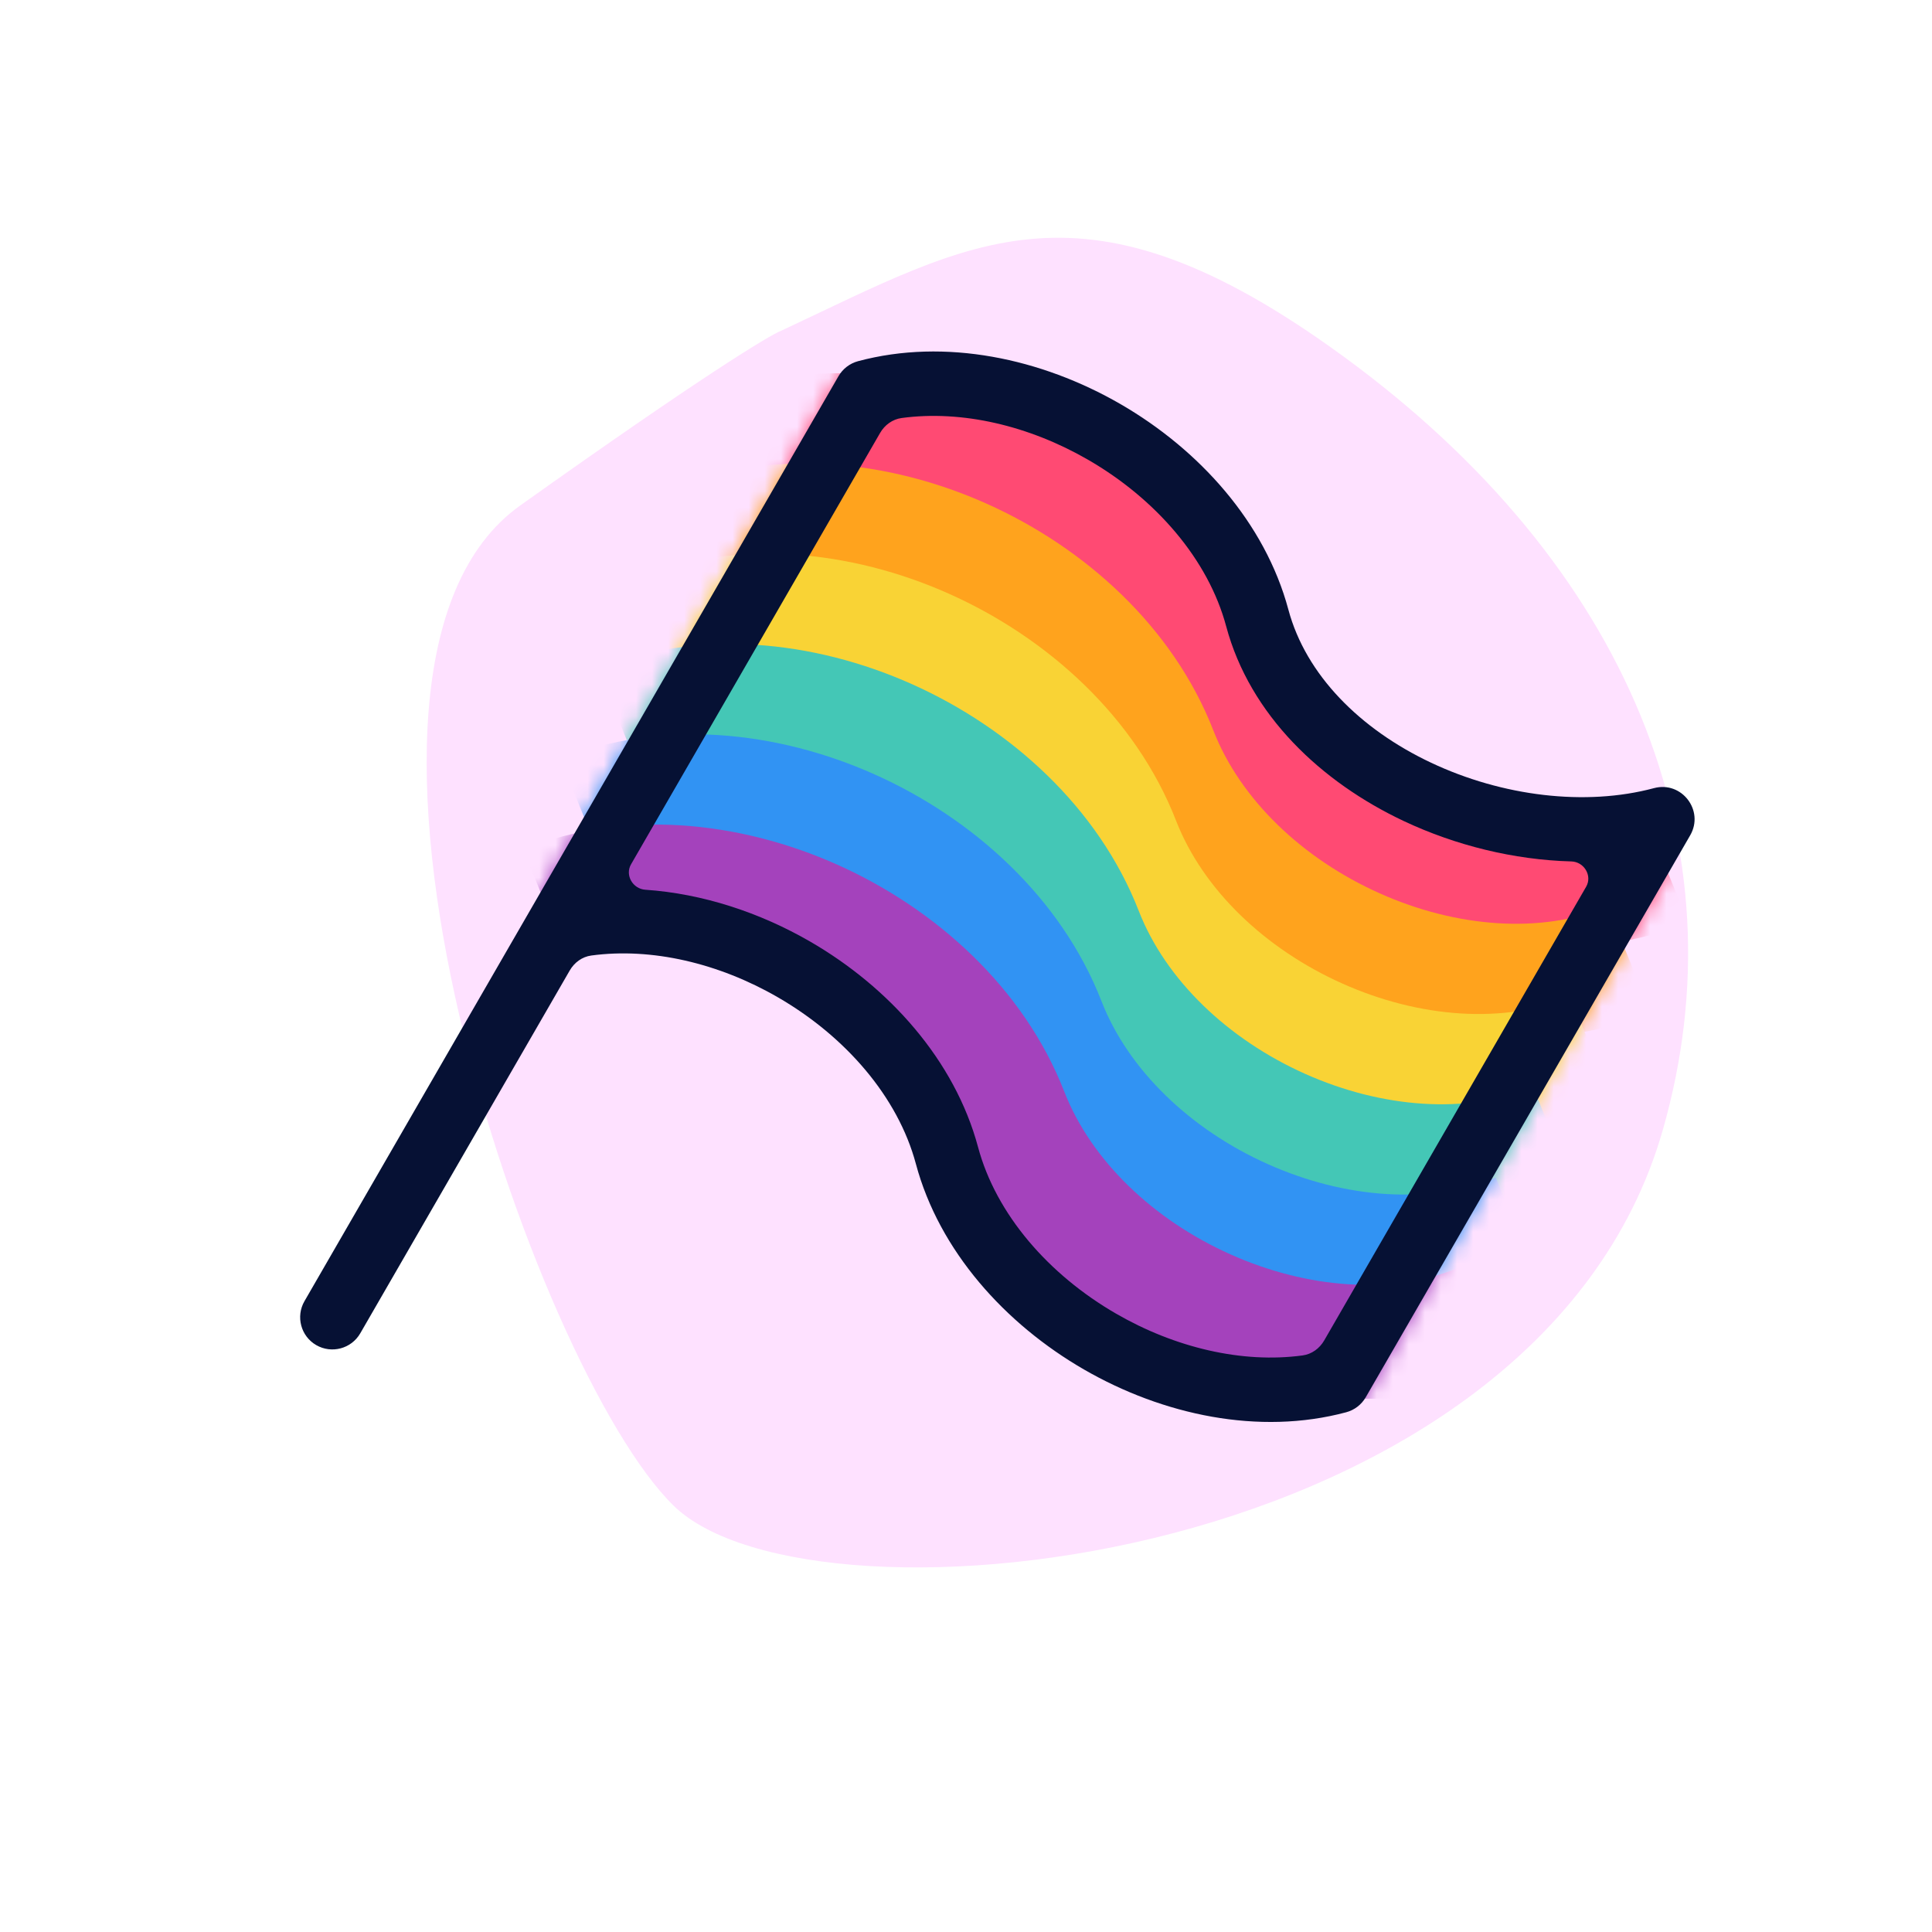<svg width="120" height="120" viewBox="0 0 120 120" fill="none" xmlns="http://www.w3.org/2000/svg">
<path d="M83.463 22.153C67.252 10.301 60.439 14.976 48.501 20.552C47.819 20.811 43.626 23.342 32.316 31.393C18.178 41.456 33.178 85.082 41.851 93.532C50.525 101.982 95.48 97.364 103.271 70.216C108.313 52.646 101.184 35.109 83.463 22.153Z" fill="#FEE1FF"/>
<mask id="mask0" mask-type="alpha" maskUnits="userSpaceOnUse" x="18" y="21" width="88" height="68">
<path fill-rule="evenodd" clip-rule="evenodd" d="M35.386 60.279C35.673 59.783 36.157 59.425 36.726 59.349C40.483 58.84 44.648 59.828 48.305 61.939C52.514 64.369 55.77 68.127 56.885 72.286C58.336 77.701 62.432 82.235 67.328 85.062C72.224 87.889 78.198 89.169 83.614 87.718C84.126 87.581 84.563 87.246 84.828 86.786L104.979 51.884C105.87 50.341 104.45 48.491 102.729 48.952C98.469 50.094 93.308 49.458 88.893 47.377C84.473 45.293 81.108 41.916 80.023 37.866C78.572 32.451 74.476 27.917 69.579 25.09C64.683 22.263 58.709 20.983 53.294 22.434C52.781 22.571 52.345 22.906 52.079 23.366L18.911 80.816C18.358 81.772 18.686 82.995 19.643 83.548C20.599 84.1 21.822 83.772 22.375 82.816L35.386 60.279Z" fill="#18AC91"/>
</mask>
<g mask="url(#mask0)">
<path fill-rule="evenodd" clip-rule="evenodd" d="M60.921 32.144C56.124 29.998 50.89 29.62 46.759 31.308L44.076 24.734C50.294 22.193 57.497 22.948 63.593 25.674C69.688 28.4 75.172 33.318 77.68 39.76C79.346 44.041 83.212 47.731 88.009 49.877C92.806 52.022 98.04 52.401 102.171 50.712L104.854 57.286C98.636 59.827 91.433 59.073 85.337 56.347C79.241 53.621 73.758 48.702 71.25 42.26C69.584 37.979 65.718 34.289 60.921 32.144Z" fill="#FF4A73"/>
<path fill-rule="evenodd" clip-rule="evenodd" d="M58.605 37.753C53.808 35.608 48.575 35.229 44.443 36.917L41.761 30.343C47.978 27.803 55.182 28.557 61.277 31.283C67.373 34.009 72.856 38.928 75.364 45.37C77.031 49.651 80.897 53.341 85.694 55.486C90.491 57.631 95.724 58.01 99.856 56.322L102.538 62.896C96.32 65.437 89.117 64.682 83.022 61.956C76.926 59.23 71.443 54.311 68.935 47.869C67.268 43.589 63.402 39.898 58.605 37.753Z" fill="#FFA31D"/>
<path fill-rule="evenodd" clip-rule="evenodd" d="M56.289 43.357C51.492 41.212 46.258 40.833 42.127 42.522L39.444 35.947C45.662 33.407 52.865 34.161 58.961 36.887C65.056 39.613 70.54 44.532 73.048 50.974C74.714 55.255 78.58 58.945 83.377 61.09C88.174 63.236 93.408 63.614 97.539 61.926L100.222 68.5C94.004 71.041 86.801 70.286 80.705 67.56C74.609 64.834 69.126 59.916 66.618 53.474C64.952 49.193 61.086 45.502 56.289 43.357Z" fill="#F9D335"/>
<path fill-rule="evenodd" clip-rule="evenodd" d="M53.973 48.965C49.176 46.819 43.943 46.441 39.811 48.129L37.129 41.555C43.347 39.014 50.55 39.769 56.645 42.495C62.741 45.221 68.224 50.139 70.732 56.581C72.399 60.862 76.265 64.553 81.062 66.698C85.859 68.843 91.092 69.222 95.224 67.533L97.906 74.107C91.689 76.648 84.485 75.894 78.39 73.168C72.294 70.442 66.811 65.523 64.303 59.081C62.636 54.8 58.77 51.11 53.973 48.965Z" fill="#44C7B6"/>
<path fill-rule="evenodd" clip-rule="evenodd" d="M51.658 54.572C46.861 52.427 41.627 52.048 37.496 53.736L34.813 47.162C41.031 44.622 48.234 45.376 54.33 48.102C60.426 50.828 65.909 55.747 68.417 62.189C70.084 66.469 73.949 70.16 78.746 72.305C83.543 74.451 88.777 74.829 92.908 73.141L95.591 79.715C89.373 82.256 82.17 81.501 76.074 78.775C69.979 76.049 64.496 71.13 61.987 64.688C60.321 60.408 56.455 56.717 51.658 54.572Z" fill="#3193F3"/>
<path fill-rule="evenodd" clip-rule="evenodd" d="M49.343 60.18C44.545 58.035 39.312 57.656 35.181 59.344L32.498 52.77C38.716 50.23 45.919 50.984 52.015 53.71C58.11 56.436 63.593 61.355 66.102 67.797C67.768 72.078 71.634 75.768 76.431 77.913C81.228 80.059 86.461 80.437 90.593 78.749L93.276 85.323C87.058 87.864 79.855 87.109 73.759 84.383C67.663 81.657 62.18 76.739 59.672 70.296C58.005 66.016 54.14 62.325 49.343 60.18Z" fill="#A442BC"/>
</g>
<path fill-rule="evenodd" clip-rule="evenodd" d="M56.001 25.964C55.433 26.041 54.948 26.398 54.662 26.895L39.195 53.684C38.805 54.358 39.304 55.21 40.081 55.263C43.645 55.506 47.193 56.678 50.306 58.475C55.202 61.302 59.298 65.836 60.749 71.251C61.864 75.41 65.12 79.168 69.329 81.598C72.985 83.709 77.151 84.697 80.908 84.188C81.476 84.112 81.961 83.754 82.248 83.258L98.518 55.077C98.914 54.39 98.391 53.527 97.599 53.505C94.034 53.407 90.413 52.515 87.189 50.996C82.067 48.581 77.641 44.425 76.16 38.901C75.046 34.743 71.789 30.985 67.58 28.555C63.924 26.444 59.758 25.456 56.001 25.964ZM35.387 60.279C35.674 59.783 36.158 59.425 36.726 59.349C40.484 58.841 44.649 59.828 48.306 61.939C52.514 64.369 55.771 68.127 56.886 72.286C58.337 77.701 62.433 82.235 67.329 85.062C72.225 87.889 78.199 89.17 83.615 87.718C84.127 87.581 84.564 87.246 84.829 86.786L104.98 51.884C105.871 50.341 104.451 48.491 102.73 48.953C98.47 50.094 93.309 49.458 88.894 47.377C84.474 45.294 81.109 41.916 80.024 37.866C78.573 32.451 74.477 27.917 69.58 25.09C64.684 22.264 58.71 20.983 53.295 22.434C52.782 22.571 52.345 22.907 52.08 23.366L18.912 80.816C18.359 81.772 18.687 82.996 19.643 83.548C20.6 84.1 21.823 83.772 22.376 82.816L35.387 60.279Z" fill="#061134"/>
</svg>

